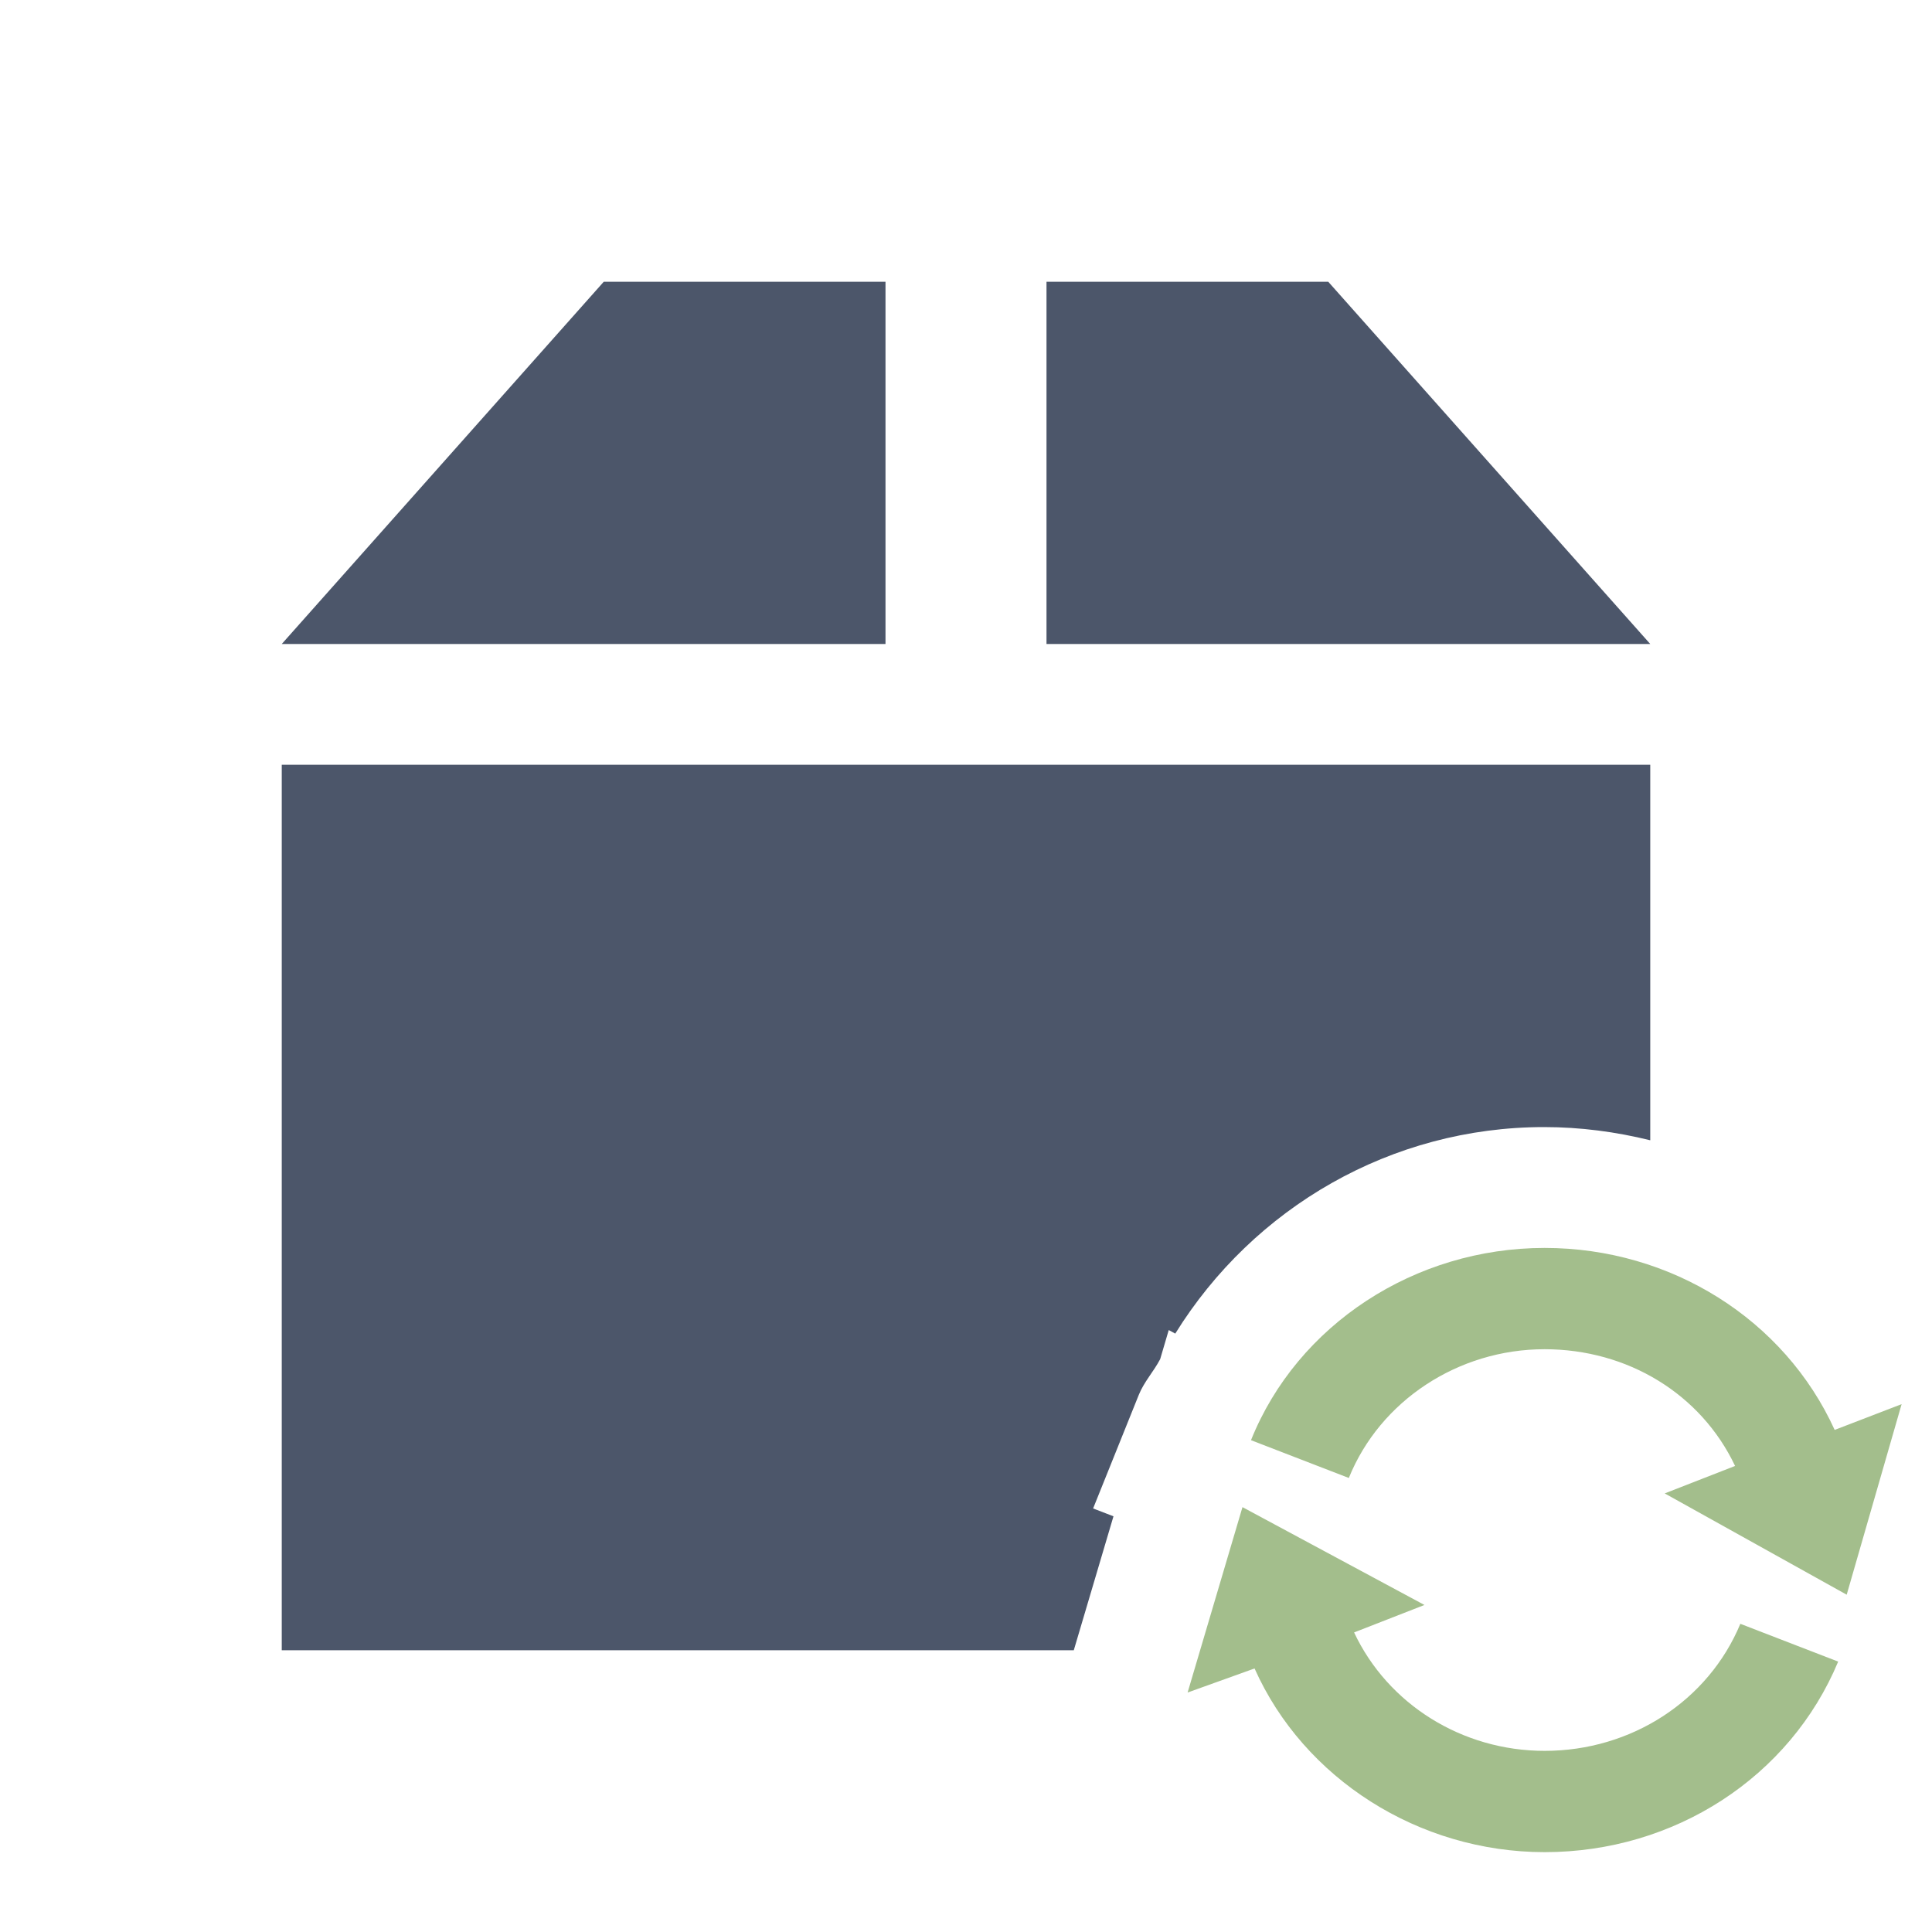 <svg viewBox="0 0 48 48" xmlns="http://www.w3.org/2000/svg">
 <path d="m15 7-8 9h15v-9h-7zm11 0v9h15l-8-9h-7zm-19 12v22h19.678l0.986-3.328-0.506-0.195 1.135-2.822c0.132-0.327 0.37-0.579 0.531-0.887l0.213-0.723 0.162 0.088c1.946-3.137 5.37-5.131 9.164-5.131 0.903 0 1.786 0.118 2.637 0.328v-9.33h-34z" fill="#4c566a"/>
 <g transform="matrix(1.364 0 0 1.364 23.364 23.5)" fill="#a3be8c">
  <g transform="matrix(.348 0 0 .348 2.644 2.646)">
   <path transform="matrix(2.875 0 0 2.875 97.068 -33.481)" d="m-25.406 14.5c2.304 0 4.367 1.303 5.281 3.313l1.219-0.469-1 3.469-3.313-1.844 1.281-0.5c-0.621-1.31-1.954-2.125-3.469-2.125-1.573 0-2.996 0.94-3.563 2.344l-1.781-0.688c0.845-2.104 2.985-3.5 5.344-3.5zm-5.5 4.719 3.313 1.781-1.281 0.5c0.613 1.305 1.964 2.156 3.469 2.156 1.576 0 2.979-0.91 3.563-2.313l1.781 0.688c-0.877 2.103-2.979 3.469-5.344 3.469-2.292 0-4.387-1.339-5.281-3.344l-1.219 0.438z"/>
  </g>
 </g>
</svg>
